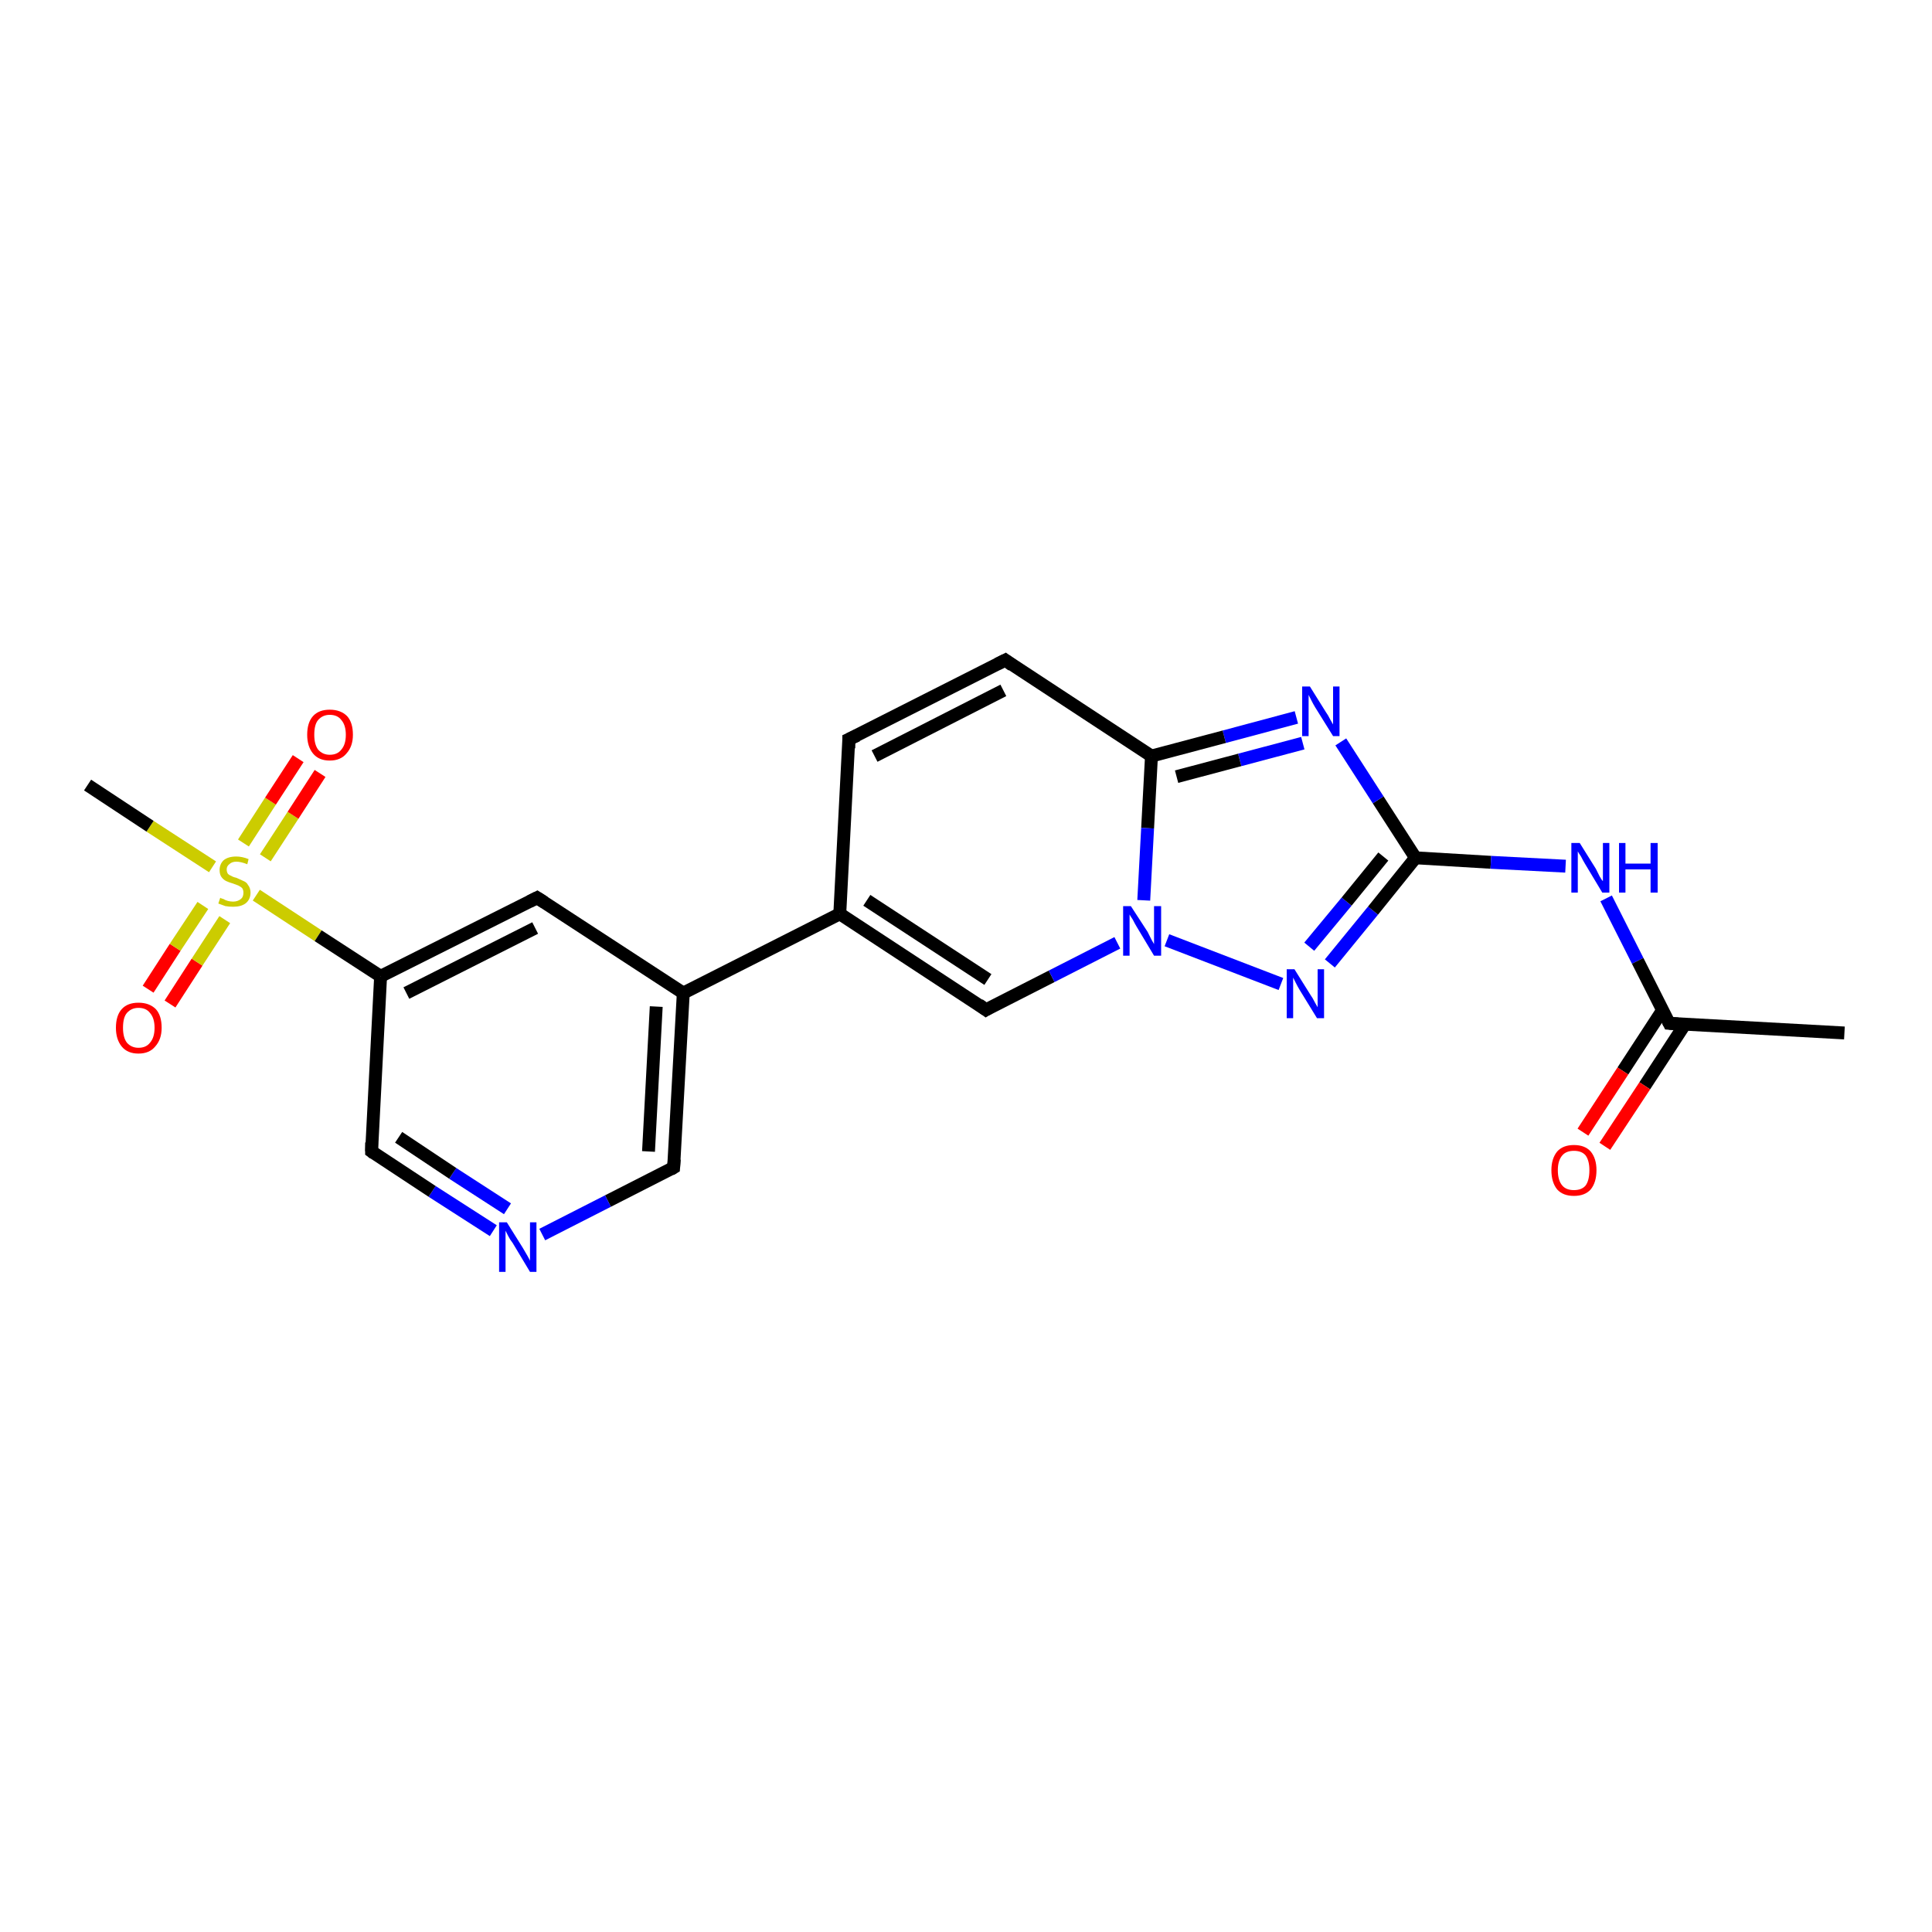 <?xml version='1.0' encoding='iso-8859-1'?>
<svg version='1.1' baseProfile='full'
              xmlns='http://www.w3.org/2000/svg'
                      xmlns:rdkit='http://www.rdkit.org/xml'
                      xmlns:xlink='http://www.w3.org/1999/xlink'
                  xml:space='preserve'
width='300px' height='300px' viewBox='0 0 300 300'>
<!-- END OF HEADER -->
<rect style='opacity:1.0;fill:#FFFFFF;stroke:none' width='300.0' height='300.0' x='0.0' y='0.0'> </rect>
<path class='bond-0 atom-0 atom-1' d='M 23.0,153.6 L 27.2,147.1' style='fill:none;fill-rule:evenodd;stroke:#FF0000;stroke-width:2.0px;stroke-linecap:butt;stroke-linejoin:miter;stroke-opacity:1' />
<path class='bond-0 atom-0 atom-1' d='M 27.2,147.1 L 31.5,140.6' style='fill:none;fill-rule:evenodd;stroke:#CCCC00;stroke-width:2.0px;stroke-linecap:butt;stroke-linejoin:miter;stroke-opacity:1' />
<path class='bond-0 atom-0 atom-1' d='M 26.4,155.9 L 30.6,149.4' style='fill:none;fill-rule:evenodd;stroke:#FF0000;stroke-width:2.0px;stroke-linecap:butt;stroke-linejoin:miter;stroke-opacity:1' />
<path class='bond-0 atom-0 atom-1' d='M 30.6,149.4 L 34.9,142.8' style='fill:none;fill-rule:evenodd;stroke:#CCCC00;stroke-width:2.0px;stroke-linecap:butt;stroke-linejoin:miter;stroke-opacity:1' />
<path class='bond-1 atom-1 atom-2' d='M 41.2,133.2 L 45.5,126.6' style='fill:none;fill-rule:evenodd;stroke:#CCCC00;stroke-width:2.0px;stroke-linecap:butt;stroke-linejoin:miter;stroke-opacity:1' />
<path class='bond-1 atom-1 atom-2' d='M 45.5,126.6 L 49.7,120.1' style='fill:none;fill-rule:evenodd;stroke:#FF0000;stroke-width:2.0px;stroke-linecap:butt;stroke-linejoin:miter;stroke-opacity:1' />
<path class='bond-1 atom-1 atom-2' d='M 37.8,130.9 L 42.0,124.4' style='fill:none;fill-rule:evenodd;stroke:#CCCC00;stroke-width:2.0px;stroke-linecap:butt;stroke-linejoin:miter;stroke-opacity:1' />
<path class='bond-1 atom-1 atom-2' d='M 42.0,124.4 L 46.3,117.8' style='fill:none;fill-rule:evenodd;stroke:#FF0000;stroke-width:2.0px;stroke-linecap:butt;stroke-linejoin:miter;stroke-opacity:1' />
<path class='bond-2 atom-1 atom-3' d='M 39.8,139.0 L 49.4,145.3' style='fill:none;fill-rule:evenodd;stroke:#CCCC00;stroke-width:2.0px;stroke-linecap:butt;stroke-linejoin:miter;stroke-opacity:1' />
<path class='bond-2 atom-1 atom-3' d='M 49.4,145.3 L 59.1,151.6' style='fill:none;fill-rule:evenodd;stroke:#000000;stroke-width:2.0px;stroke-linecap:butt;stroke-linejoin:miter;stroke-opacity:1' />
<path class='bond-3 atom-3 atom-4' d='M 59.1,151.6 L 83.4,139.4' style='fill:none;fill-rule:evenodd;stroke:#000000;stroke-width:2.0px;stroke-linecap:butt;stroke-linejoin:miter;stroke-opacity:1' />
<path class='bond-3 atom-3 atom-4' d='M 63.1,154.2 L 83.1,144.1' style='fill:none;fill-rule:evenodd;stroke:#000000;stroke-width:2.0px;stroke-linecap:butt;stroke-linejoin:miter;stroke-opacity:1' />
<path class='bond-4 atom-4 atom-5' d='M 83.4,139.4 L 106.1,154.2' style='fill:none;fill-rule:evenodd;stroke:#000000;stroke-width:2.0px;stroke-linecap:butt;stroke-linejoin:miter;stroke-opacity:1' />
<path class='bond-5 atom-5 atom-6' d='M 106.1,154.2 L 130.4,141.9' style='fill:none;fill-rule:evenodd;stroke:#000000;stroke-width:2.0px;stroke-linecap:butt;stroke-linejoin:miter;stroke-opacity:1' />
<path class='bond-6 atom-6 atom-7' d='M 130.4,141.9 L 153.1,156.8' style='fill:none;fill-rule:evenodd;stroke:#000000;stroke-width:2.0px;stroke-linecap:butt;stroke-linejoin:miter;stroke-opacity:1' />
<path class='bond-6 atom-6 atom-7' d='M 134.6,139.8 L 153.4,152.1' style='fill:none;fill-rule:evenodd;stroke:#000000;stroke-width:2.0px;stroke-linecap:butt;stroke-linejoin:miter;stroke-opacity:1' />
<path class='bond-7 atom-7 atom-8' d='M 153.1,156.8 L 163.3,151.6' style='fill:none;fill-rule:evenodd;stroke:#000000;stroke-width:2.0px;stroke-linecap:butt;stroke-linejoin:miter;stroke-opacity:1' />
<path class='bond-7 atom-7 atom-8' d='M 163.3,151.6 L 173.5,146.4' style='fill:none;fill-rule:evenodd;stroke:#0000FF;stroke-width:2.0px;stroke-linecap:butt;stroke-linejoin:miter;stroke-opacity:1' />
<path class='bond-8 atom-8 atom-9' d='M 181.2,146.0 L 198.9,152.8' style='fill:none;fill-rule:evenodd;stroke:#0000FF;stroke-width:2.0px;stroke-linecap:butt;stroke-linejoin:miter;stroke-opacity:1' />
<path class='bond-9 atom-9 atom-10' d='M 206.5,149.6 L 213.2,141.4' style='fill:none;fill-rule:evenodd;stroke:#0000FF;stroke-width:2.0px;stroke-linecap:butt;stroke-linejoin:miter;stroke-opacity:1' />
<path class='bond-9 atom-9 atom-10' d='M 213.2,141.4 L 219.8,133.2' style='fill:none;fill-rule:evenodd;stroke:#000000;stroke-width:2.0px;stroke-linecap:butt;stroke-linejoin:miter;stroke-opacity:1' />
<path class='bond-9 atom-9 atom-10' d='M 203.3,147.0 L 209.1,140.0' style='fill:none;fill-rule:evenodd;stroke:#0000FF;stroke-width:2.0px;stroke-linecap:butt;stroke-linejoin:miter;stroke-opacity:1' />
<path class='bond-9 atom-9 atom-10' d='M 209.1,140.0 L 214.8,133.0' style='fill:none;fill-rule:evenodd;stroke:#000000;stroke-width:2.0px;stroke-linecap:butt;stroke-linejoin:miter;stroke-opacity:1' />
<path class='bond-10 atom-10 atom-11' d='M 219.8,133.2 L 214.0,124.2' style='fill:none;fill-rule:evenodd;stroke:#000000;stroke-width:2.0px;stroke-linecap:butt;stroke-linejoin:miter;stroke-opacity:1' />
<path class='bond-10 atom-10 atom-11' d='M 214.0,124.2 L 208.2,115.2' style='fill:none;fill-rule:evenodd;stroke:#0000FF;stroke-width:2.0px;stroke-linecap:butt;stroke-linejoin:miter;stroke-opacity:1' />
<path class='bond-11 atom-11 atom-12' d='M 201.3,111.4 L 190.1,114.4' style='fill:none;fill-rule:evenodd;stroke:#0000FF;stroke-width:2.0px;stroke-linecap:butt;stroke-linejoin:miter;stroke-opacity:1' />
<path class='bond-11 atom-11 atom-12' d='M 190.1,114.4 L 178.8,117.4' style='fill:none;fill-rule:evenodd;stroke:#000000;stroke-width:2.0px;stroke-linecap:butt;stroke-linejoin:miter;stroke-opacity:1' />
<path class='bond-11 atom-11 atom-12' d='M 202.3,115.4 L 192.5,118.0' style='fill:none;fill-rule:evenodd;stroke:#0000FF;stroke-width:2.0px;stroke-linecap:butt;stroke-linejoin:miter;stroke-opacity:1' />
<path class='bond-11 atom-11 atom-12' d='M 192.5,118.0 L 182.7,120.6' style='fill:none;fill-rule:evenodd;stroke:#000000;stroke-width:2.0px;stroke-linecap:butt;stroke-linejoin:miter;stroke-opacity:1' />
<path class='bond-12 atom-12 atom-13' d='M 178.8,117.4 L 156.1,102.5' style='fill:none;fill-rule:evenodd;stroke:#000000;stroke-width:2.0px;stroke-linecap:butt;stroke-linejoin:miter;stroke-opacity:1' />
<path class='bond-13 atom-13 atom-14' d='M 156.1,102.5 L 131.8,114.8' style='fill:none;fill-rule:evenodd;stroke:#000000;stroke-width:2.0px;stroke-linecap:butt;stroke-linejoin:miter;stroke-opacity:1' />
<path class='bond-13 atom-13 atom-14' d='M 155.8,107.2 L 135.8,117.4' style='fill:none;fill-rule:evenodd;stroke:#000000;stroke-width:2.0px;stroke-linecap:butt;stroke-linejoin:miter;stroke-opacity:1' />
<path class='bond-14 atom-10 atom-15' d='M 219.8,133.2 L 231.5,133.9' style='fill:none;fill-rule:evenodd;stroke:#000000;stroke-width:2.0px;stroke-linecap:butt;stroke-linejoin:miter;stroke-opacity:1' />
<path class='bond-14 atom-10 atom-15' d='M 231.5,133.9 L 243.1,134.5' style='fill:none;fill-rule:evenodd;stroke:#0000FF;stroke-width:2.0px;stroke-linecap:butt;stroke-linejoin:miter;stroke-opacity:1' />
<path class='bond-15 atom-15 atom-16' d='M 249.4,139.5 L 254.3,149.2' style='fill:none;fill-rule:evenodd;stroke:#0000FF;stroke-width:2.0px;stroke-linecap:butt;stroke-linejoin:miter;stroke-opacity:1' />
<path class='bond-15 atom-15 atom-16' d='M 254.3,149.2 L 259.2,158.9' style='fill:none;fill-rule:evenodd;stroke:#000000;stroke-width:2.0px;stroke-linecap:butt;stroke-linejoin:miter;stroke-opacity:1' />
<path class='bond-16 atom-16 atom-17' d='M 258.2,156.8 L 252.0,166.3' style='fill:none;fill-rule:evenodd;stroke:#000000;stroke-width:2.0px;stroke-linecap:butt;stroke-linejoin:miter;stroke-opacity:1' />
<path class='bond-16 atom-16 atom-17' d='M 252.0,166.3 L 245.8,175.8' style='fill:none;fill-rule:evenodd;stroke:#FF0000;stroke-width:2.0px;stroke-linecap:butt;stroke-linejoin:miter;stroke-opacity:1' />
<path class='bond-16 atom-16 atom-17' d='M 261.6,159.1 L 255.4,168.6' style='fill:none;fill-rule:evenodd;stroke:#000000;stroke-width:2.0px;stroke-linecap:butt;stroke-linejoin:miter;stroke-opacity:1' />
<path class='bond-16 atom-16 atom-17' d='M 255.4,168.6 L 249.2,178.0' style='fill:none;fill-rule:evenodd;stroke:#FF0000;stroke-width:2.0px;stroke-linecap:butt;stroke-linejoin:miter;stroke-opacity:1' />
<path class='bond-17 atom-16 atom-18' d='M 259.2,158.9 L 286.4,160.4' style='fill:none;fill-rule:evenodd;stroke:#000000;stroke-width:2.0px;stroke-linecap:butt;stroke-linejoin:miter;stroke-opacity:1' />
<path class='bond-18 atom-5 atom-19' d='M 106.1,154.2 L 104.6,181.3' style='fill:none;fill-rule:evenodd;stroke:#000000;stroke-width:2.0px;stroke-linecap:butt;stroke-linejoin:miter;stroke-opacity:1' />
<path class='bond-18 atom-5 atom-19' d='M 101.9,156.3 L 100.7,178.8' style='fill:none;fill-rule:evenodd;stroke:#000000;stroke-width:2.0px;stroke-linecap:butt;stroke-linejoin:miter;stroke-opacity:1' />
<path class='bond-19 atom-19 atom-20' d='M 104.6,181.3 L 94.4,186.5' style='fill:none;fill-rule:evenodd;stroke:#000000;stroke-width:2.0px;stroke-linecap:butt;stroke-linejoin:miter;stroke-opacity:1' />
<path class='bond-19 atom-19 atom-20' d='M 94.4,186.5 L 84.2,191.7' style='fill:none;fill-rule:evenodd;stroke:#0000FF;stroke-width:2.0px;stroke-linecap:butt;stroke-linejoin:miter;stroke-opacity:1' />
<path class='bond-20 atom-20 atom-21' d='M 76.6,191.1 L 67.1,185.0' style='fill:none;fill-rule:evenodd;stroke:#0000FF;stroke-width:2.0px;stroke-linecap:butt;stroke-linejoin:miter;stroke-opacity:1' />
<path class='bond-20 atom-20 atom-21' d='M 67.1,185.0 L 57.7,178.8' style='fill:none;fill-rule:evenodd;stroke:#000000;stroke-width:2.0px;stroke-linecap:butt;stroke-linejoin:miter;stroke-opacity:1' />
<path class='bond-20 atom-20 atom-21' d='M 78.8,187.7 L 70.3,182.2' style='fill:none;fill-rule:evenodd;stroke:#0000FF;stroke-width:2.0px;stroke-linecap:butt;stroke-linejoin:miter;stroke-opacity:1' />
<path class='bond-20 atom-20 atom-21' d='M 70.3,182.2 L 61.9,176.6' style='fill:none;fill-rule:evenodd;stroke:#000000;stroke-width:2.0px;stroke-linecap:butt;stroke-linejoin:miter;stroke-opacity:1' />
<path class='bond-21 atom-1 atom-22' d='M 33.0,134.6 L 23.3,128.3' style='fill:none;fill-rule:evenodd;stroke:#CCCC00;stroke-width:2.0px;stroke-linecap:butt;stroke-linejoin:miter;stroke-opacity:1' />
<path class='bond-21 atom-1 atom-22' d='M 23.3,128.3 L 13.6,121.9' style='fill:none;fill-rule:evenodd;stroke:#000000;stroke-width:2.0px;stroke-linecap:butt;stroke-linejoin:miter;stroke-opacity:1' />
<path class='bond-22 atom-14 atom-6' d='M 131.8,114.8 L 130.4,141.9' style='fill:none;fill-rule:evenodd;stroke:#000000;stroke-width:2.0px;stroke-linecap:butt;stroke-linejoin:miter;stroke-opacity:1' />
<path class='bond-23 atom-12 atom-8' d='M 178.8,117.4 L 178.2,128.6' style='fill:none;fill-rule:evenodd;stroke:#000000;stroke-width:2.0px;stroke-linecap:butt;stroke-linejoin:miter;stroke-opacity:1' />
<path class='bond-23 atom-12 atom-8' d='M 178.2,128.6 L 177.6,139.8' style='fill:none;fill-rule:evenodd;stroke:#0000FF;stroke-width:2.0px;stroke-linecap:butt;stroke-linejoin:miter;stroke-opacity:1' />
<path class='bond-24 atom-21 atom-3' d='M 57.7,178.8 L 59.1,151.6' style='fill:none;fill-rule:evenodd;stroke:#000000;stroke-width:2.0px;stroke-linecap:butt;stroke-linejoin:miter;stroke-opacity:1' />
<path d='M 82.2,140.0 L 83.4,139.4 L 84.5,140.1' style='fill:none;stroke:#000000;stroke-width:2.0px;stroke-linecap:butt;stroke-linejoin:miter;stroke-opacity:1;' />
<path d='M 152.0,156.0 L 153.1,156.8 L 153.6,156.5' style='fill:none;stroke:#000000;stroke-width:2.0px;stroke-linecap:butt;stroke-linejoin:miter;stroke-opacity:1;' />
<path d='M 157.2,103.3 L 156.1,102.5 L 154.9,103.1' style='fill:none;stroke:#000000;stroke-width:2.0px;stroke-linecap:butt;stroke-linejoin:miter;stroke-opacity:1;' />
<path d='M 133.1,114.2 L 131.8,114.8 L 131.8,116.2' style='fill:none;stroke:#000000;stroke-width:2.0px;stroke-linecap:butt;stroke-linejoin:miter;stroke-opacity:1;' />
<path d='M 259.0,158.5 L 259.2,158.9 L 260.6,159.0' style='fill:none;stroke:#000000;stroke-width:2.0px;stroke-linecap:butt;stroke-linejoin:miter;stroke-opacity:1;' />
<path d='M 104.7,180.0 L 104.6,181.3 L 104.1,181.6' style='fill:none;stroke:#000000;stroke-width:2.0px;stroke-linecap:butt;stroke-linejoin:miter;stroke-opacity:1;' />
<path d='M 58.1,179.1 L 57.7,178.8 L 57.7,177.4' style='fill:none;stroke:#000000;stroke-width:2.0px;stroke-linecap:butt;stroke-linejoin:miter;stroke-opacity:1;' />
<path class='atom-0' d='M 18.0 159.6
Q 18.0 157.7, 18.9 156.7
Q 19.8 155.7, 21.5 155.7
Q 23.2 155.7, 24.2 156.7
Q 25.1 157.7, 25.1 159.6
Q 25.1 161.4, 24.1 162.5
Q 23.2 163.6, 21.5 163.6
Q 19.8 163.6, 18.9 162.5
Q 18.0 161.4, 18.0 159.6
M 21.5 162.7
Q 22.7 162.7, 23.3 161.9
Q 24.0 161.1, 24.0 159.6
Q 24.0 158.1, 23.3 157.3
Q 22.7 156.5, 21.5 156.5
Q 20.4 156.5, 19.7 157.3
Q 19.1 158.0, 19.1 159.6
Q 19.1 161.1, 19.7 161.9
Q 20.4 162.7, 21.5 162.7
' fill='#FF0000'/>
<path class='atom-1' d='M 34.2 139.4
Q 34.3 139.5, 34.7 139.6
Q 35.0 139.8, 35.4 139.9
Q 35.8 140.0, 36.2 140.0
Q 36.9 140.0, 37.4 139.6
Q 37.8 139.3, 37.8 138.6
Q 37.8 138.2, 37.6 137.9
Q 37.4 137.7, 37.0 137.5
Q 36.7 137.4, 36.2 137.2
Q 35.5 137.0, 35.1 136.8
Q 34.7 136.6, 34.4 136.2
Q 34.1 135.8, 34.1 135.1
Q 34.1 134.2, 34.7 133.6
Q 35.4 133.0, 36.7 133.0
Q 37.6 133.0, 38.6 133.4
L 38.4 134.2
Q 37.4 133.8, 36.7 133.8
Q 36.0 133.8, 35.6 134.2
Q 35.2 134.5, 35.2 135.0
Q 35.2 135.4, 35.4 135.7
Q 35.6 135.9, 35.9 136.0
Q 36.2 136.2, 36.7 136.3
Q 37.4 136.6, 37.8 136.8
Q 38.3 137.0, 38.5 137.4
Q 38.9 137.9, 38.9 138.6
Q 38.9 139.7, 38.1 140.3
Q 37.4 140.8, 36.2 140.8
Q 35.6 140.8, 35.0 140.7
Q 34.5 140.5, 33.9 140.3
L 34.2 139.4
' fill='#CCCC00'/>
<path class='atom-2' d='M 47.7 114.1
Q 47.7 112.2, 48.6 111.2
Q 49.5 110.2, 51.2 110.2
Q 52.9 110.2, 53.9 111.2
Q 54.8 112.2, 54.8 114.1
Q 54.8 115.9, 53.8 117.0
Q 52.9 118.1, 51.2 118.1
Q 49.5 118.1, 48.6 117.0
Q 47.7 115.9, 47.7 114.1
M 51.2 117.2
Q 52.4 117.2, 53.0 116.4
Q 53.7 115.6, 53.7 114.1
Q 53.7 112.6, 53.0 111.8
Q 52.4 111.0, 51.2 111.0
Q 50.1 111.0, 49.4 111.8
Q 48.8 112.5, 48.8 114.1
Q 48.8 115.6, 49.4 116.4
Q 50.1 117.2, 51.2 117.2
' fill='#FF0000'/>
<path class='atom-8' d='M 175.6 140.7
L 178.2 144.7
Q 178.4 145.1, 178.8 145.9
Q 179.2 146.6, 179.2 146.6
L 179.2 140.7
L 180.3 140.7
L 180.3 148.4
L 179.2 148.4
L 176.5 143.9
Q 176.2 143.4, 175.9 142.8
Q 175.5 142.2, 175.4 142.0
L 175.4 148.4
L 174.4 148.4
L 174.4 140.7
L 175.6 140.7
' fill='#0000FF'/>
<path class='atom-9' d='M 201.0 150.5
L 203.5 154.5
Q 203.8 154.9, 204.2 155.7
Q 204.6 156.4, 204.6 156.4
L 204.6 150.5
L 205.6 150.5
L 205.6 158.1
L 204.5 158.1
L 201.8 153.7
Q 201.5 153.2, 201.2 152.6
Q 200.9 152.0, 200.8 151.8
L 200.8 158.1
L 199.8 158.1
L 199.8 150.5
L 201.0 150.5
' fill='#0000FF'/>
<path class='atom-11' d='M 203.4 106.6
L 205.9 110.6
Q 206.2 111.0, 206.6 111.8
Q 207.0 112.5, 207.0 112.5
L 207.0 106.6
L 208.0 106.6
L 208.0 114.3
L 207.0 114.3
L 204.2 109.8
Q 203.9 109.3, 203.6 108.7
Q 203.3 108.1, 203.2 107.9
L 203.2 114.3
L 202.2 114.3
L 202.2 106.6
L 203.4 106.6
' fill='#0000FF'/>
<path class='atom-15' d='M 245.3 130.9
L 247.8 134.9
Q 248.0 135.3, 248.4 136.1
Q 248.8 136.8, 248.9 136.8
L 248.9 130.9
L 249.9 130.9
L 249.9 138.6
L 248.8 138.6
L 246.1 134.1
Q 245.8 133.6, 245.5 133.0
Q 245.1 132.4, 245.0 132.2
L 245.0 138.6
L 244.0 138.6
L 244.0 130.9
L 245.3 130.9
' fill='#0000FF'/>
<path class='atom-15' d='M 251.4 130.9
L 252.4 130.9
L 252.4 134.1
L 256.3 134.1
L 256.3 130.9
L 257.4 130.9
L 257.4 138.6
L 256.3 138.6
L 256.3 135.0
L 252.4 135.0
L 252.4 138.6
L 251.4 138.6
L 251.4 130.9
' fill='#0000FF'/>
<path class='atom-17' d='M 240.9 181.7
Q 240.9 179.9, 241.8 178.8
Q 242.7 177.8, 244.4 177.8
Q 246.1 177.8, 247.0 178.8
Q 247.9 179.9, 247.9 181.7
Q 247.9 183.6, 247.0 184.7
Q 246.1 185.7, 244.4 185.7
Q 242.7 185.7, 241.8 184.7
Q 240.9 183.6, 240.9 181.7
M 244.4 184.8
Q 245.6 184.8, 246.2 184.1
Q 246.8 183.3, 246.8 181.7
Q 246.8 180.2, 246.2 179.4
Q 245.6 178.7, 244.4 178.7
Q 243.2 178.7, 242.6 179.4
Q 241.9 180.2, 241.9 181.7
Q 241.9 183.3, 242.6 184.1
Q 243.2 184.8, 244.4 184.8
' fill='#FF0000'/>
<path class='atom-20' d='M 78.7 189.8
L 81.2 193.8
Q 81.5 194.3, 81.9 195.0
Q 82.3 195.7, 82.3 195.8
L 82.3 189.8
L 83.3 189.8
L 83.3 197.5
L 82.3 197.5
L 79.6 193.0
Q 79.2 192.5, 78.9 191.9
Q 78.6 191.3, 78.5 191.1
L 78.5 197.5
L 77.5 197.5
L 77.5 189.8
L 78.7 189.8
' fill='#0000FF'/>
</svg>
